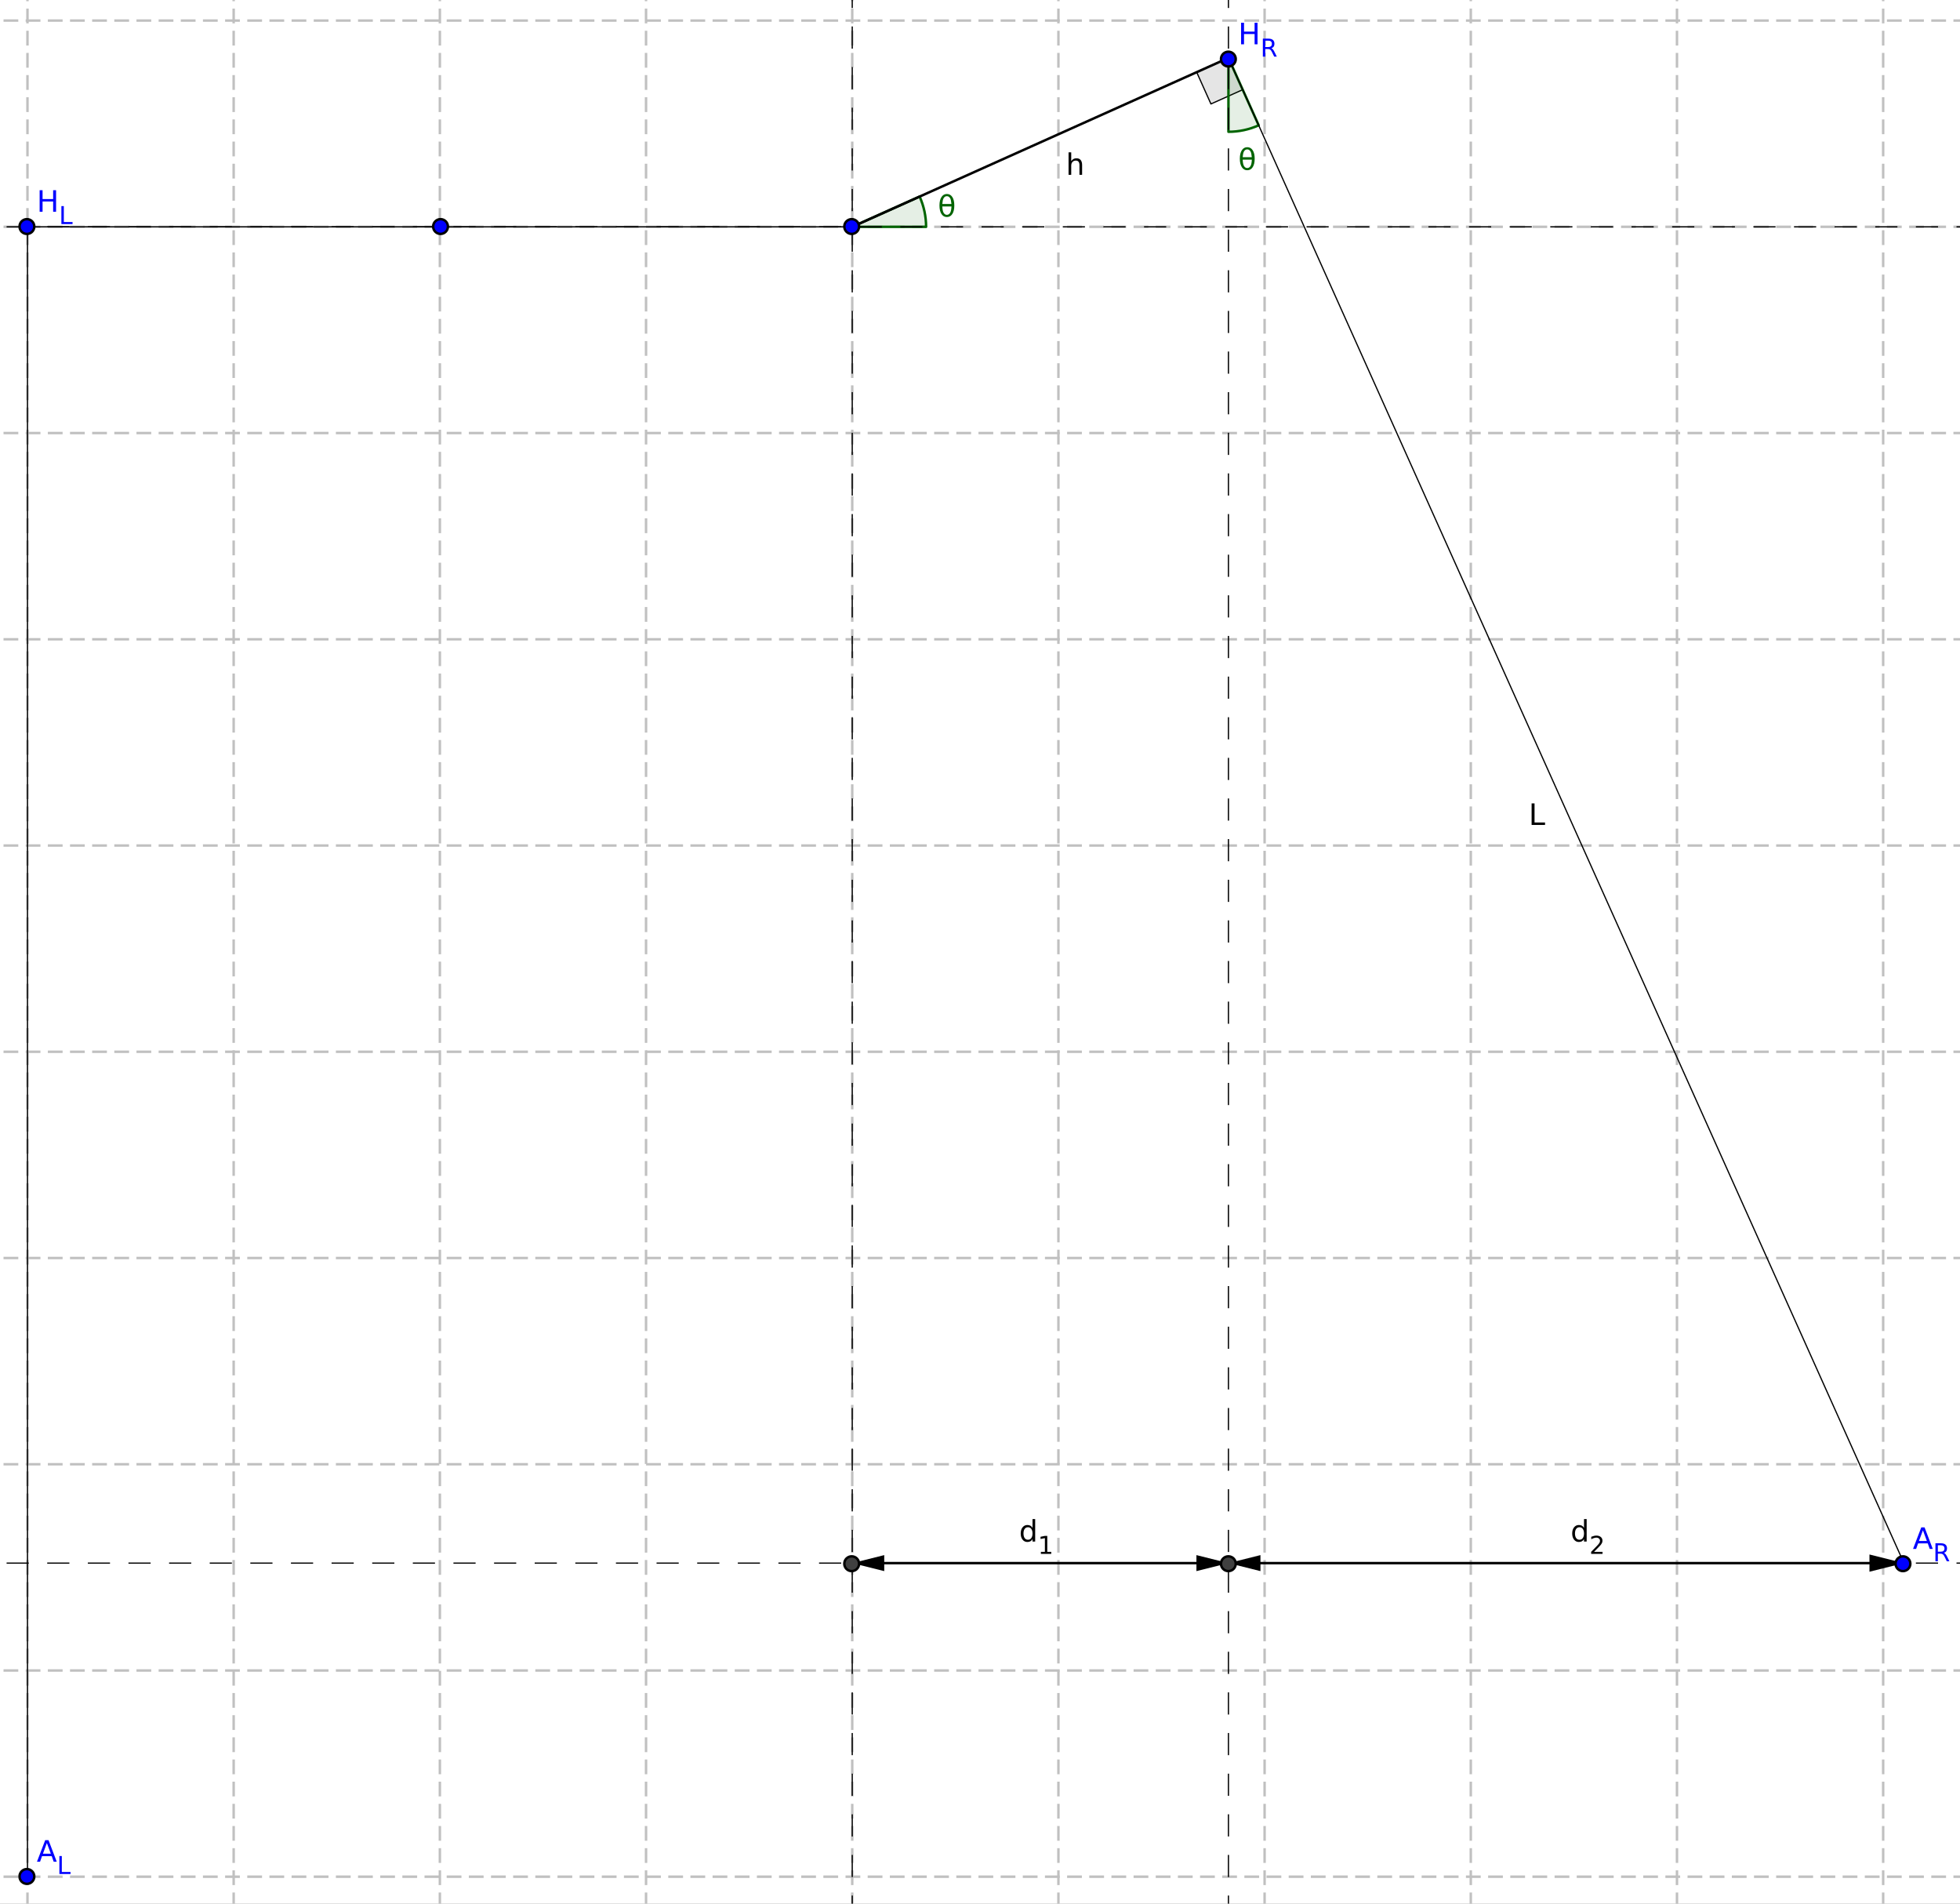 <?xml version="1.0" standalone="no"?>

<svg 
     version="1.1"
     baseProfile="full"
     xmlns="http://www.w3.org/2000/svg"
     xmlns:xlink="http://www.w3.org/1999/xlink"
     xmlns:ev="http://www.w3.org/2001/xml-events"
     x="0px"
     y="0px"
     width="1347px"
     height="1308px"
     viewBox="0 0 1347 1308"
     >
<rect x="0" y="0" width="1347" height="1308" fill="#808080" stroke="none"/>
<title></title>
<desc>Creator: FreeHEP Graphics2D Driver Producer: geogebra.export.SVGExtensions Revision: 12753  Source:  Date: Wednesday, January 12, 2022 at 2:17:29 PM Central European Standard Time</desc>
<g stroke-dashoffset="0" stroke-linejoin="miter" stroke-dasharray="none" stroke-width="1" stroke-linecap="square" stroke-miterlimit="10">
<g transform="matrix(1.692, 0, 0, 1.692, -544.944, -69.387)">
<g fill="#ffffff" fill-rule="nonzero" fill-opacity="1" stroke="none">
  <path d="M 0 0 L 1388 0 L 1388 864 L 0 864 L 0 0 z"/>
</g> <!-- drawing style -->
</g> <!-- transform -->
<g transform="matrix(1.692, 0, 0, 1.692, -544.944, -69.387)">
<g stroke-opacity="1" stroke-linejoin="round" stroke-dasharray="5,4" fill="none" stroke="#c0c0c0" stroke-linecap="butt">
  <path d="M 81.99 0 L 81.99 864"/>
</g> <!-- drawing style -->
</g> <!-- transform -->
<g transform="matrix(1.692, 0, 0, 1.692, -544.944, -69.387)">
<g stroke-opacity="1" stroke-linejoin="round" stroke-dasharray="5,4" fill="none" stroke="#c0c0c0" stroke-linecap="butt">
  <path d="M 81.99 0 L 81.99 864"/>
</g> <!-- drawing style -->
</g> <!-- transform -->
<g transform="matrix(1.692, 0, 0, 1.692, -544.944, -69.387)">
<g stroke-opacity="1" stroke-linejoin="round" stroke-dasharray="5,4" fill="none" stroke="#c0c0c0" stroke-linecap="butt">
  <path d="M 165.738 0 L 165.738 864"/>
</g> <!-- drawing style -->
</g> <!-- transform -->
<g transform="matrix(1.692, 0, 0, 1.692, -544.944, -69.387)">
<g stroke-opacity="1" stroke-linejoin="round" stroke-dasharray="5,4" fill="none" stroke="#c0c0c0" stroke-linecap="butt">
  <path d="M 249.485 0 L 249.485 864"/>
</g> <!-- drawing style -->
</g> <!-- transform -->
<g transform="matrix(1.692, 0, 0, 1.692, -544.944, -69.387)">
<g stroke-opacity="1" stroke-linejoin="round" stroke-dasharray="5,4" fill="none" stroke="#c0c0c0" stroke-linecap="butt">
  <path d="M 333.233 0 L 333.233 864"/>
</g> <!-- drawing style -->
</g> <!-- transform -->
<g transform="matrix(1.692, 0, 0, 1.692, -544.944, -69.387)">
<g stroke-opacity="1" stroke-linejoin="round" stroke-dasharray="5,4" fill="none" stroke="#c0c0c0" stroke-linecap="butt">
  <path d="M 416.981 0 L 416.981 864"/>
</g> <!-- drawing style -->
</g> <!-- transform -->
<g transform="matrix(1.692, 0, 0, 1.692, -544.944, -69.387)">
<g stroke-opacity="1" stroke-linejoin="round" stroke-dasharray="5,4" fill="none" stroke="#c0c0c0" stroke-linecap="butt">
  <path d="M 500.729 0 L 500.729 864"/>
</g> <!-- drawing style -->
</g> <!-- transform -->
<g transform="matrix(1.692, 0, 0, 1.692, -544.944, -69.387)">
<g stroke-opacity="1" stroke-linejoin="round" stroke-dasharray="5,4" fill="none" stroke="#c0c0c0" stroke-linecap="butt">
  <path d="M 584.476 0 L 584.476 864"/>
</g> <!-- drawing style -->
</g> <!-- transform -->
<g transform="matrix(1.692, 0, 0, 1.692, -544.944, -69.387)">
<g stroke-opacity="1" stroke-linejoin="round" stroke-dasharray="5,4" fill="none" stroke="#c0c0c0" stroke-linecap="butt">
  <path d="M 668.224 0 L 668.224 864"/>
</g> <!-- drawing style -->
</g> <!-- transform -->
<g transform="matrix(1.692, 0, 0, 1.692, -544.944, -69.387)">
<g stroke-opacity="1" stroke-linejoin="round" stroke-dasharray="5,4" fill="none" stroke="#c0c0c0" stroke-linecap="butt">
  <path d="M 751.972 0 L 751.972 864"/>
</g> <!-- drawing style -->
</g> <!-- transform -->
<g transform="matrix(1.692, 0, 0, 1.692, -544.944, -69.387)">
<g stroke-opacity="1" stroke-linejoin="round" stroke-dasharray="5,4" fill="none" stroke="#c0c0c0" stroke-linecap="butt">
  <path d="M 835.72 0 L 835.72 864"/>
</g> <!-- drawing style -->
</g> <!-- transform -->
<g transform="matrix(1.692, 0, 0, 1.692, -544.944, -69.387)">
<g stroke-opacity="1" stroke-linejoin="round" stroke-dasharray="5,4" fill="none" stroke="#c0c0c0" stroke-linecap="butt">
  <path d="M 919.467 0 L 919.467 864"/>
</g> <!-- drawing style -->
</g> <!-- transform -->
<g transform="matrix(1.692, 0, 0, 1.692, -544.944, -69.387)">
<g stroke-opacity="1" stroke-linejoin="round" stroke-dasharray="5,4" fill="none" stroke="#c0c0c0" stroke-linecap="butt">
  <path d="M 1003.215 0 L 1003.215 864"/>
</g> <!-- drawing style -->
</g> <!-- transform -->
<g transform="matrix(1.692, 0, 0, 1.692, -544.944, -69.387)">
<g stroke-opacity="1" stroke-linejoin="round" stroke-dasharray="5,4" fill="none" stroke="#c0c0c0" stroke-linecap="butt">
  <path d="M 1086.963 0 L 1086.963 864"/>
</g> <!-- drawing style -->
</g> <!-- transform -->
<g transform="matrix(1.692, 0, 0, 1.692, -544.944, -69.387)">
<g stroke-opacity="1" stroke-linejoin="round" stroke-dasharray="5,4" fill="none" stroke="#c0c0c0" stroke-linecap="butt">
  <path d="M 1170.711 0 L 1170.711 864"/>
</g> <!-- drawing style -->
</g> <!-- transform -->
<g transform="matrix(1.692, 0, 0, 1.692, -544.944, -69.387)">
<g stroke-opacity="1" stroke-linejoin="round" stroke-dasharray="5,4" fill="none" stroke="#c0c0c0" stroke-linecap="butt">
  <path d="M 1254.458 0 L 1254.458 864"/>
</g> <!-- drawing style -->
</g> <!-- transform -->
<g transform="matrix(1.692, 0, 0, 1.692, -544.944, -69.387)">
<g stroke-opacity="1" stroke-linejoin="round" stroke-dasharray="5,4" fill="none" stroke="#c0c0c0" stroke-linecap="butt">
  <path d="M 1338.206 0 L 1338.206 864"/>
</g> <!-- drawing style -->
</g> <!-- transform -->
<g transform="matrix(1.692, 0, 0, 1.692, -544.944, -69.387)">
<g stroke-opacity="1" stroke-linejoin="round" stroke-dasharray="5,4" fill="none" stroke="#c0c0c0" stroke-linecap="butt">
  <path d="M 0 -34.378 L 1388 -34.378"/>
</g> <!-- drawing style -->
</g> <!-- transform -->
<g transform="matrix(1.692, 0, 0, 1.692, -544.944, -69.387)">
<g stroke-opacity="1" stroke-linejoin="round" stroke-dasharray="5,4" fill="none" stroke="#c0c0c0" stroke-linecap="butt">
  <path d="M 0 -34.378 L 1388 -34.378"/>
</g> <!-- drawing style -->
</g> <!-- transform -->
<g transform="matrix(1.692, 0, 0, 1.692, -544.944, -69.387)">
<g stroke-opacity="1" stroke-linejoin="round" stroke-dasharray="5,4" fill="none" stroke="#c0c0c0" stroke-linecap="butt">
  <path d="M 0 49.37 L 1388 49.37"/>
</g> <!-- drawing style -->
</g> <!-- transform -->
<g transform="matrix(1.692, 0, 0, 1.692, -544.944, -69.387)">
<g stroke-opacity="1" stroke-linejoin="round" stroke-dasharray="5,4" fill="none" stroke="#c0c0c0" stroke-linecap="butt">
  <path d="M 0 133.118 L 1388 133.118"/>
</g> <!-- drawing style -->
</g> <!-- transform -->
<g transform="matrix(1.692, 0, 0, 1.692, -544.944, -69.387)">
<g stroke-opacity="1" stroke-linejoin="round" stroke-dasharray="5,4" fill="none" stroke="#c0c0c0" stroke-linecap="butt">
  <path d="M 0 216.866 L 1388 216.866"/>
</g> <!-- drawing style -->
</g> <!-- transform -->
<g transform="matrix(1.692, 0, 0, 1.692, -544.944, -69.387)">
<g stroke-opacity="1" stroke-linejoin="round" stroke-dasharray="5,4" fill="none" stroke="#c0c0c0" stroke-linecap="butt">
  <path d="M 0 300.613 L 1388 300.613"/>
</g> <!-- drawing style -->
</g> <!-- transform -->
<g transform="matrix(1.692, 0, 0, 1.692, -544.944, -69.387)">
<g stroke-opacity="1" stroke-linejoin="round" stroke-dasharray="5,4" fill="none" stroke="#c0c0c0" stroke-linecap="butt">
  <path d="M 0 384.361 L 1388 384.361"/>
</g> <!-- drawing style -->
</g> <!-- transform -->
<g transform="matrix(1.692, 0, 0, 1.692, -544.944, -69.387)">
<g stroke-opacity="1" stroke-linejoin="round" stroke-dasharray="5,4" fill="none" stroke="#c0c0c0" stroke-linecap="butt">
  <path d="M 0 468.109 L 1388 468.109"/>
</g> <!-- drawing style -->
</g> <!-- transform -->
<g transform="matrix(1.692, 0, 0, 1.692, -544.944, -69.387)">
<g stroke-opacity="1" stroke-linejoin="round" stroke-dasharray="5,4" fill="none" stroke="#c0c0c0" stroke-linecap="butt">
  <path d="M 0 551.857 L 1388 551.857"/>
</g> <!-- drawing style -->
</g> <!-- transform -->
<g transform="matrix(1.692, 0, 0, 1.692, -544.944, -69.387)">
<g stroke-opacity="1" stroke-linejoin="round" stroke-dasharray="5,4" fill="none" stroke="#c0c0c0" stroke-linecap="butt">
  <path d="M 0 635.604 L 1388 635.604"/>
</g> <!-- drawing style -->
</g> <!-- transform -->
<g transform="matrix(1.692, 0, 0, 1.692, -544.944, -69.387)">
<g stroke-opacity="1" stroke-linejoin="round" stroke-dasharray="5,4" fill="none" stroke="#c0c0c0" stroke-linecap="butt">
  <path d="M 0 719.352 L 1388 719.352"/>
</g> <!-- drawing style -->
</g> <!-- transform -->
<g transform="matrix(1.692, 0, 0, 1.692, -544.944, -69.387)">
<g stroke-opacity="1" stroke-linejoin="round" stroke-dasharray="5,4" fill="none" stroke="#c0c0c0" stroke-linecap="butt">
  <path d="M 0 803.1 L 1388 803.1"/>
</g> <!-- drawing style -->
</g> <!-- transform -->
<g id="misc">
</g><!-- misc -->
<g id="layer0">
<g transform="matrix(1.692, 0, 0, 1.692, -544.944, -69.387)">
<g fill="#000000" fill-rule="nonzero" fill-opacity="0.102" stroke="none">
  <path d="M 821.031 64.526 L 808.129 70.317 L 813.92 83.219 L 826.822 77.428 L 821.031 64.526"/>
</g> <!-- drawing style -->
</g> <!-- transform -->
<g transform="matrix(1.692, 0, 0, 1.692, -544.944, -69.387)">
<g stroke-opacity="1" stroke-linejoin="round" stroke-width="0.5" fill="none" stroke="#000000" stroke-linecap="round">
  <path d="M 821.031 64.526 L 808.129 70.317 L 813.92 83.219 L 826.822 77.428 L 821.031 64.526"/>
</g> <!-- drawing style -->
</g> <!-- transform -->
<g transform="matrix(1.692, 0, 0, 1.692, -544.944, -69.387)">
<g fill="#006400" fill-rule="nonzero" fill-opacity="0.102" stroke="none">
  <path d="M 698.224 133.118 C 698.224 128.883 697.328 124.696 695.593 120.832 L 668.224 133.118 z"/>
</g> <!-- drawing style -->
</g> <!-- transform -->
<g transform="matrix(1.692, 0, 0, 1.692, -544.944, -69.387)">
<g stroke-opacity="1" stroke-linejoin="round" fill="none" stroke="#006400" stroke-linecap="round">
  <path d="M 698.224 133.118 C 698.224 128.883 697.328 124.696 695.593 120.832 L 668.224 133.118 z"/>
</g> <!-- drawing style -->
</g> <!-- transform -->
<g transform="matrix(1.692, 0, 0, 1.692, -544.944, -69.387)">
<g fill="#006400" fill-rule="nonzero" fill-opacity="1" stroke="none">
  <path d="M 708.531 124.844 L 704.812 124.844 Q 704.891 126.594 705.297 127.328 Q 705.797 128.25 706.672 128.25 Q 707.547 128.25 708.047 127.328 Q 708.469 126.516 708.531 124.844 z M 708.516 123.844 Q 708.359 122.172 708.047 121.594 Q 707.531 120.672 706.672 120.672 Q 705.781 120.672 705.297 121.578 Q 704.922 122.312 704.812 123.844 L 708.516 123.844 z M 706.672 119.781 Q 708.078 119.781 708.891 121.031 Q 709.688 122.266 709.688 124.453 Q 709.688 126.641 708.891 127.891 Q 708.078 129.141 706.672 129.141 Q 705.266 129.141 704.469 127.891 Q 703.656 126.641 703.656 124.453 Q 703.656 122.266 704.469 121.031 Q 705.266 119.781 706.672 119.781 z"/>
</g> <!-- drawing style -->
</g> <!-- transform -->
<g transform="matrix(1.692, 0, 0, 1.692, -544.944, -69.387)">
<g fill="#006400" fill-rule="nonzero" fill-opacity="0.102" stroke="none">
  <path d="M 821.031 94.526 C 825.266 94.526 829.453 93.629 833.316 91.895 L 821.031 64.526 z"/>
</g> <!-- drawing style -->
</g> <!-- transform -->
<g transform="matrix(1.692, 0, 0, 1.692, -544.944, -69.387)">
<g stroke-opacity="1" stroke-linejoin="round" fill="none" stroke="#006400" stroke-linecap="round">
  <path d="M 821.031 94.526 C 825.266 94.526 829.453 93.629 833.316 91.895 L 821.031 64.526 z"/>
</g> <!-- drawing style -->
</g> <!-- transform -->
<g transform="matrix(1.692, 0, 0, 1.692, -544.944, -69.387)">
<g fill="#006400" fill-rule="nonzero" fill-opacity="1" stroke="none">
  <path d="M 830.531 105.844 L 826.812 105.844 Q 826.891 107.594 827.297 108.328 Q 827.797 109.25 828.672 109.25 Q 829.547 109.25 830.047 108.328 Q 830.469 107.516 830.531 105.844 z M 830.516 104.844 Q 830.359 103.172 830.047 102.594 Q 829.531 101.672 828.672 101.672 Q 827.781 101.672 827.297 102.578 Q 826.922 103.312 826.812 104.844 L 830.516 104.844 z M 828.672 100.781 Q 830.078 100.781 830.891 102.031 Q 831.688 103.266 831.688 105.453 Q 831.688 107.641 830.891 108.891 Q 830.078 110.141 828.672 110.141 Q 827.266 110.141 826.469 108.891 Q 825.656 107.641 825.656 105.453 Q 825.656 103.266 826.469 102.031 Q 827.266 100.781 828.672 100.781 z"/>
</g> <!-- drawing style -->
</g> <!-- transform -->
<g transform="matrix(1.692, 0, 0, 1.692, -544.944, -69.387)">
<g stroke-opacity="1" stroke-linejoin="round" stroke-dasharray="8.5,8" stroke-width="0.5" fill="none" stroke="#000000" stroke-linecap="butt">
  <path d="M -5 133.118 L 1393 133.118"/>
</g> <!-- drawing style -->
</g> <!-- transform -->
<g transform="matrix(1.692, 0, 0, 1.692, -544.944, -69.387)">
<g stroke-opacity="1" stroke-linejoin="round" stroke-dasharray="8.5,8" stroke-width="0.5" fill="none" stroke="#000000" stroke-linecap="butt">
  <path d="M 668.224 869 L 668.224 -5"/>
</g> <!-- drawing style -->
</g> <!-- transform -->
<g transform="matrix(1.692, 0, 0, 1.692, -544.944, -69.387)">
<g stroke-opacity="1" stroke-linejoin="round" stroke-dasharray="8.5,8" stroke-width="0.5" fill="none" stroke="#000000" stroke-linecap="butt">
  <path d="M -5 675.753 L 1393 675.753"/>
</g> <!-- drawing style -->
</g> <!-- transform -->
<g transform="matrix(1.692, 0, 0, 1.692, -544.944, -69.387)">
<g stroke-opacity="1" stroke-linejoin="round" stroke-dasharray="8.5,8" stroke-width="0.5" fill="none" stroke="#000000" stroke-linecap="butt">
  <path d="M 821.031 869 L 821.031 -5"/>
</g> <!-- drawing style -->
</g> <!-- transform -->
<g transform="matrix(1.692, 0, 0, 1.692, -544.944, -69.387)">
<g stroke-opacity="1" stroke-linejoin="round" stroke-width="0.5" fill="none" stroke="#000000" stroke-linecap="round">
  <path d="M 333.233 803.1 L 333.233 133.118"/>
</g> <!-- drawing style -->
</g> <!-- transform -->
<g transform="matrix(1.692, 0, 0, 1.692, -544.944, -69.387)">
<g stroke-opacity="1" stroke-linejoin="round" stroke-width="0.5" fill="none" stroke="#000000" stroke-linecap="round">
  <path d="M 500.729 133.118 L 333.233 133.118"/>
</g> <!-- drawing style -->
</g> <!-- transform -->
<g transform="matrix(1.692, 0, 0, 1.692, -544.944, -69.387)">
<g stroke-opacity="1" stroke-linejoin="round" stroke-width="0.5" fill="none" stroke="#000000" stroke-linecap="round">
  <path d="M 500.729 133.118 L 668.224 133.118"/>
</g> <!-- drawing style -->
</g> <!-- transform -->
<g transform="matrix(1.692, 0, 0, 1.692, -544.944, -69.387)">
<g stroke-opacity="1" stroke-linejoin="round" fill="none" stroke="#000000" stroke-linecap="round">
  <path d="M 668.224 133.118 L 821.031 64.526"/>
</g> <!-- drawing style -->
</g> <!-- transform -->
<g transform="matrix(1.692, 0, 0, 1.692, -544.944, -69.387)">
<g fill="#000000" fill-rule="nonzero" fill-opacity="1" stroke="none">
  <path d="M 761.594 108.031 L 761.594 112 L 760.516 112 L 760.516 108.078 Q 760.516 107.141 760.141 106.688 Q 759.781 106.219 759.062 106.219 Q 758.188 106.219 757.672 106.781 Q 757.172 107.328 757.172 108.297 L 757.172 112 L 756.094 112 L 756.094 102.875 L 757.172 102.875 L 757.172 106.453 Q 757.562 105.859 758.078 105.578 Q 758.609 105.281 759.297 105.281 Q 760.422 105.281 761 105.984 Q 761.594 106.672 761.594 108.031 z"/>
</g> <!-- drawing style -->
</g> <!-- transform -->
<g transform="matrix(1.692, 0, 0, 1.692, -544.944, -69.387)">
<g stroke-opacity="1" stroke-linejoin="round" stroke-width="0.5" fill="none" stroke="#000000" stroke-linecap="round">
  <path d="M 821.031 64.526 L 1095.398 675.753"/>
</g> <!-- drawing style -->
</g> <!-- transform -->
<g transform="matrix(1.692, 0, 0, 1.692, -544.944, -69.387)">
<g fill="#000000" fill-rule="nonzero" fill-opacity="1" stroke="none">
  <path d="M 944.172 367.25 L 945.359 367.25 L 945.359 375 L 949.625 375 L 949.625 376 L 944.172 376 L 944.172 367.25 z"/>
</g> <!-- drawing style -->
</g> <!-- transform -->
<g transform="matrix(1.692, 0, 0, 1.692, -544.944, -69.387)">
<g stroke-opacity="1" stroke-linejoin="round" fill="none" stroke="#000000" stroke-linecap="round">
  <path d="M 668.224 675.753 L 1081.398 675.753"/>
</g> <!-- drawing style -->
</g> <!-- transform -->
<g transform="matrix(1.692, 0, 0, 1.692, -544.944, -69.387)">
<g fill="#000000" fill-rule="nonzero" fill-opacity="1" stroke="none">
  <path d="M 1095.398 675.753 L 1081.398 679.253 L 1081.398 672.253 z"/>
</g> <!-- drawing style -->
</g> <!-- transform -->
<g transform="matrix(1.692, 0, 0, 1.692, -544.944, -69.387)">
<g stroke-opacity="1" stroke-linejoin="round" stroke-width="0.5" fill="none" stroke="#000000" stroke-linecap="round">
  <path d="M 1095.398 675.753 L 681.224 675.753"/>
</g> <!-- drawing style -->
</g> <!-- transform -->
<g transform="matrix(1.692, 0, 0, 1.692, -544.944, -69.387)">
<g fill="#000000" fill-rule="nonzero" fill-opacity="1" stroke="none">
  <path d="M 668.224 675.753 L 681.224 672.503 L 681.224 679.003 z"/>
</g> <!-- drawing style -->
</g> <!-- transform -->
<g transform="matrix(1.692, 0, 0, 1.692, -544.944, -69.387)">
<g stroke-opacity="1" stroke-linejoin="round" stroke-width="0.5" fill="none" stroke="#000000" stroke-linecap="round">
  <path d="M 1095.398 675.753 L 834.031 675.753"/>
</g> <!-- drawing style -->
</g> <!-- transform -->
<g transform="matrix(1.692, 0, 0, 1.692, -544.944, -69.387)">
<g fill="#000000" fill-rule="nonzero" fill-opacity="1" stroke="none">
  <path d="M 821.031 675.753 L 834.031 672.503 L 834.031 679.003 z"/>
</g> <!-- drawing style -->
</g> <!-- transform -->
<g transform="matrix(1.692, 0, 0, 1.692, -544.944, -69.387)">
<g fill="#000000" fill-rule="nonzero" fill-opacity="1" stroke="none">
  <path d="M 965.453 661.438 L 965.453 657.875 L 966.531 657.875 L 966.531 667 L 965.453 667 L 965.453 666.016 Q 965.109 666.594 964.594 666.891 Q 964.078 667.172 963.344 667.172 Q 962.156 667.172 961.406 666.219 Q 960.656 665.266 960.656 663.719 Q 960.656 662.172 961.406 661.234 Q 962.156 660.281 963.344 660.281 Q 964.078 660.281 964.594 660.562 Q 965.109 660.844 965.453 661.438 z M 961.781 663.719 Q 961.781 664.906 962.266 665.594 Q 962.75 666.266 963.609 666.266 Q 964.469 666.266 964.953 665.594 Q 965.453 664.906 965.453 663.719 Q 965.453 662.531 964.953 661.859 Q 964.469 661.188 963.609 661.188 Q 962.75 661.188 962.266 661.859 Q 961.781 662.531 961.781 663.719 z"/>
</g> <!-- drawing style -->
</g> <!-- transform -->
<g transform="matrix(1.692, 0, 0, 1.692, -544.944, -69.387)">
<g fill="#000000" fill-rule="nonzero" fill-opacity="1" stroke="none">
  <path d="M 969.539 671.172 L 972.977 671.172 L 972.977 672 L 968.352 672 L 968.352 671.172 Q 968.914 670.594 969.883 669.609 Q 970.852 668.625 971.102 668.344 Q 971.57 667.812 971.758 667.453 Q 971.945 667.078 971.945 666.719 Q 971.945 666.141 971.539 665.781 Q 971.133 665.406 970.477 665.406 Q 970.008 665.406 969.492 665.578 Q 968.992 665.734 968.398 666.062 L 968.398 665.062 Q 968.992 664.828 969.508 664.703 Q 970.023 664.578 970.461 664.578 Q 971.586 664.578 972.258 665.141 Q 972.945 665.703 972.945 666.656 Q 972.945 667.109 972.773 667.516 Q 972.602 667.906 972.164 668.453 Q 972.039 668.594 971.383 669.281 Q 970.727 669.953 969.539 671.172 z"/>
</g> <!-- drawing style -->
</g> <!-- transform -->
<g transform="matrix(1.692, 0, 0, 1.692, -544.944, -69.387)">
<g stroke-opacity="1" stroke-linejoin="round" stroke-width="0.5" fill="none" stroke="#000000" stroke-linecap="round">
  <path d="M 668.224 675.753 L 808.031 675.753"/>
</g> <!-- drawing style -->
</g> <!-- transform -->
<g transform="matrix(1.692, 0, 0, 1.692, -544.944, -69.387)">
<g fill="#000000" fill-rule="nonzero" fill-opacity="1" stroke="none">
  <path d="M 821.031 675.753 L 808.031 679.003 L 808.031 672.503 z"/>
</g> <!-- drawing style -->
</g> <!-- transform -->
<g transform="matrix(1.692, 0, 0, 1.692, -544.944, -69.387)">
<g fill="#000000" fill-rule="nonzero" fill-opacity="1" stroke="none">
  <path d="M 741.453 661.438 L 741.453 657.875 L 742.531 657.875 L 742.531 667 L 741.453 667 L 741.453 666.016 Q 741.109 666.594 740.594 666.891 Q 740.078 667.172 739.344 667.172 Q 738.156 667.172 737.406 666.219 Q 736.656 665.266 736.656 663.719 Q 736.656 662.172 737.406 661.234 Q 738.156 660.281 739.344 660.281 Q 740.078 660.281 740.594 660.562 Q 741.109 660.844 741.453 661.438 z M 737.781 663.719 Q 737.781 664.906 738.266 665.594 Q 738.75 666.266 739.609 666.266 Q 740.469 666.266 740.953 665.594 Q 741.453 664.906 741.453 663.719 Q 741.453 662.531 740.953 661.859 Q 740.469 661.188 739.609 661.188 Q 738.75 661.188 738.266 661.859 Q 737.781 662.531 737.781 663.719 z"/>
</g> <!-- drawing style -->
</g> <!-- transform -->
<g transform="matrix(1.692, 0, 0, 1.692, -544.944, -69.387)">
<g fill="#000000" fill-rule="nonzero" fill-opacity="1" stroke="none">
  <path d="M 744.852 671.172 L 746.477 671.172 L 746.477 665.609 L 744.711 665.953 L 744.711 665.062 L 746.461 664.703 L 747.445 664.703 L 747.445 671.172 L 749.055 671.172 L 749.055 672 L 744.852 672 L 744.852 671.172 z"/>
</g> <!-- drawing style -->
</g> <!-- transform -->
<g transform="matrix(1.692, 0, 0, 1.692, -544.944, -69.387)">
<g fill="#0000ff" fill-rule="nonzero" fill-opacity="1" stroke="none">
  <path d="M 336 803 C 336 804.657 334.657 806 333 806 C 331.343 806 330 804.657 330 803 C 330 801.343 331.343 800 333 800 C 334.657 800 336 801.343 336 803 z"/>
</g> <!-- drawing style -->
</g> <!-- transform -->
<g transform="matrix(1.692, 0, 0, 1.692, -544.944, -69.387)">
<g stroke-opacity="1" stroke-linejoin="round" fill="none" stroke="#000000" stroke-linecap="round">
  <path d="M 336 803 C 336 804.657 334.657 806 333 806 C 331.343 806 330 804.657 330 803 C 330 801.343 331.343 800 333 800 C 334.657 800 336 801.343 336 803 z"/>
</g> <!-- drawing style -->
</g> <!-- transform -->
<g transform="matrix(1.692, 0, 0, 1.692, -544.944, -69.387)">
<g fill="#0000ff" fill-rule="nonzero" fill-opacity="1" stroke="none">
  <path d="M 341.109 789.422 L 339.5 793.766 L 342.719 793.766 L 341.109 789.422 z M 340.438 788.25 L 341.781 788.25 L 345.109 797 L 343.875 797 L 343.078 794.75 L 339.141 794.75 L 338.344 797 L 337.094 797 L 340.438 788.25 z"/>
</g> <!-- drawing style -->
</g> <!-- transform -->
<g transform="matrix(1.692, 0, 0, 1.692, -544.944, -69.387)">
<g fill="#0000ff" fill-rule="nonzero" fill-opacity="1" stroke="none">
  <path d="M 346.193 794.703 L 347.178 794.703 L 347.178 801.172 L 350.725 801.172 L 350.725 802 L 346.193 802 L 346.193 794.703 z"/>
</g> <!-- drawing style -->
</g> <!-- transform -->
<g transform="matrix(1.692, 0, 0, 1.692, -544.944, -69.387)">
<g fill="#0000ff" fill-rule="nonzero" fill-opacity="1" stroke="none">
  <path d="M 336 133 C 336 134.657 334.657 136 333 136 C 331.343 136 330 134.657 330 133 C 330 131.343 331.343 130 333 130 C 334.657 130 336 131.343 336 133 z"/>
</g> <!-- drawing style -->
</g> <!-- transform -->
<g transform="matrix(1.692, 0, 0, 1.692, -544.944, -69.387)">
<g stroke-opacity="1" stroke-linejoin="round" fill="none" stroke="#000000" stroke-linecap="round">
  <path d="M 336 133 C 336 134.657 334.657 136 333 136 C 331.343 136 330 134.657 330 133 C 330 131.343 331.343 130 333 130 C 334.657 130 336 131.343 336 133 z"/>
</g> <!-- drawing style -->
</g> <!-- transform -->
<g transform="matrix(1.692, 0, 0, 1.692, -544.944, -69.387)">
<g fill="#0000ff" fill-rule="nonzero" fill-opacity="1" stroke="none">
  <path d="M 338.172 118.25 L 339.359 118.25 L 339.359 121.844 L 343.656 121.844 L 343.656 118.25 L 344.844 118.25 L 344.844 127 L 343.656 127 L 343.656 122.828 L 339.359 122.828 L 339.359 127 L 338.172 127 L 338.172 118.25 z"/>
</g> <!-- drawing style -->
</g> <!-- transform -->
<g transform="matrix(1.692, 0, 0, 1.692, -544.944, -69.387)">
<g fill="#0000ff" fill-rule="nonzero" fill-opacity="1" stroke="none">
  <path d="M 347.008 124.703 L 347.992 124.703 L 347.992 131.172 L 351.539 131.172 L 351.539 132 L 347.008 132 L 347.008 124.703 z"/>
</g> <!-- drawing style -->
</g> <!-- transform -->
<g transform="matrix(1.692, 0, 0, 1.692, -544.944, -69.387)">
<g fill="#0000ff" fill-rule="nonzero" fill-opacity="1" stroke="none">
  <path d="M 504 133 C 504 134.657 502.657 136 501 136 C 499.343 136 498 134.657 498 133 C 498 131.343 499.343 130 501 130 C 502.657 130 504 131.343 504 133 z"/>
</g> <!-- drawing style -->
</g> <!-- transform -->
<g transform="matrix(1.692, 0, 0, 1.692, -544.944, -69.387)">
<g stroke-opacity="1" stroke-linejoin="round" fill="none" stroke="#000000" stroke-linecap="round">
  <path d="M 504 133 C 504 134.657 502.657 136 501 136 C 499.343 136 498 134.657 498 133 C 498 131.343 499.343 130 501 130 C 502.657 130 504 131.343 504 133 z"/>
</g> <!-- drawing style -->
</g> <!-- transform -->
<g transform="matrix(1.692, 0, 0, 1.692, -544.944, -69.387)">
<g fill="#0000ff" fill-rule="nonzero" fill-opacity="1" stroke="none">
  <path d="M 671 133 C 671 134.657 669.657 136 668 136 C 666.343 136 665 134.657 665 133 C 665 131.343 666.343 130 668 130 C 669.657 130 671 131.343 671 133 z"/>
</g> <!-- drawing style -->
</g> <!-- transform -->
<g transform="matrix(1.692, 0, 0, 1.692, -544.944, -69.387)">
<g stroke-opacity="1" stroke-linejoin="round" fill="none" stroke="#000000" stroke-linecap="round">
  <path d="M 671 133 C 671 134.657 669.657 136 668 136 C 666.343 136 665 134.657 665 133 C 665 131.343 666.343 130 668 130 C 669.657 130 671 131.343 671 133 z"/>
</g> <!-- drawing style -->
</g> <!-- transform -->
<g transform="matrix(1.692, 0, 0, 1.692, -544.944, -69.387)">
<g fill="#0000ff" fill-rule="nonzero" fill-opacity="1" stroke="none">
  <path d="M 824 65 C 824 66.657 822.657 68 821 68 C 819.343 68 818 66.657 818 65 C 818 63.343 819.343 62 821 62 C 822.657 62 824 63.343 824 65 z"/>
</g> <!-- drawing style -->
</g> <!-- transform -->
<g transform="matrix(1.692, 0, 0, 1.692, -544.944, -69.387)">
<g stroke-opacity="1" stroke-linejoin="round" fill="none" stroke="#000000" stroke-linecap="round">
  <path d="M 824 65 C 824 66.657 822.657 68 821 68 C 819.343 68 818 66.657 818 65 C 818 63.343 819.343 62 821 62 C 822.657 62 824 63.343 824 65 z"/>
</g> <!-- drawing style -->
</g> <!-- transform -->
<g transform="matrix(1.692, 0, 0, 1.692, -544.944, -69.387)">
<g fill="#0000ff" fill-rule="nonzero" fill-opacity="1" stroke="none">
  <path d="M 826.172 50.25 L 827.359 50.25 L 827.359 53.844 L 831.656 53.844 L 831.656 50.25 L 832.844 50.25 L 832.844 59 L 831.656 59 L 831.656 54.828 L 827.359 54.828 L 827.359 59 L 826.172 59 L 826.172 50.25 z"/>
</g> <!-- drawing style -->
</g> <!-- transform -->
<g transform="matrix(1.692, 0, 0, 1.692, -544.944, -69.387)">
<g fill="#0000ff" fill-rule="nonzero" fill-opacity="1" stroke="none">
  <path d="M 838.461 60.578 Q 838.773 60.688 839.07 61.047 Q 839.383 61.391 839.68 62 L 840.68 64 L 839.617 64 L 838.695 62.125 Q 838.336 61.391 837.992 61.156 Q 837.648 60.922 837.07 60.922 L 835.992 60.922 L 835.992 64 L 835.008 64 L 835.008 56.703 L 837.227 56.703 Q 838.477 56.703 839.086 57.234 Q 839.711 57.75 839.711 58.812 Q 839.711 59.5 839.383 59.953 Q 839.07 60.406 838.461 60.578 z M 835.992 57.516 L 835.992 60.109 L 837.227 60.109 Q 837.945 60.109 838.305 59.781 Q 838.68 59.453 838.68 58.812 Q 838.68 58.172 838.305 57.844 Q 837.945 57.516 837.227 57.516 L 835.992 57.516 z"/>
</g> <!-- drawing style -->
</g> <!-- transform -->
<g transform="matrix(1.692, 0, 0, 1.692, -544.944, -69.387)">
<g fill="#0000ff" fill-rule="nonzero" fill-opacity="1" stroke="none">
  <path d="M 1098 676 C 1098 677.657 1096.657 679 1095 679 C 1093.343 679 1092 677.657 1092 676 C 1092 674.343 1093.343 673 1095 673 C 1096.657 673 1098 674.343 1098 676 z"/>
</g> <!-- drawing style -->
</g> <!-- transform -->
<g transform="matrix(1.692, 0, 0, 1.692, -544.944, -69.387)">
<g stroke-opacity="1" stroke-linejoin="round" fill="none" stroke="#000000" stroke-linecap="round">
  <path d="M 1098 676 C 1098 677.657 1096.657 679 1095 679 C 1093.343 679 1092 677.657 1092 676 C 1092 674.343 1093.343 673 1095 673 C 1096.657 673 1098 674.343 1098 676 z"/>
</g> <!-- drawing style -->
</g> <!-- transform -->
<g transform="matrix(1.692, 0, 0, 1.692, -544.944, -69.387)">
<g fill="#0000ff" fill-rule="nonzero" fill-opacity="1" stroke="none">
  <path d="M 1103.109 662.422 L 1101.5 666.766 L 1104.719 666.766 L 1103.109 662.422 z M 1102.438 661.25 L 1103.781 661.25 L 1107.109 670 L 1105.875 670 L 1105.078 667.75 L 1101.141 667.75 L 1100.344 670 L 1099.094 670 L 1102.438 661.25 z"/>
</g> <!-- drawing style -->
</g> <!-- transform -->
<g transform="matrix(1.692, 0, 0, 1.692, -544.944, -69.387)">
<g fill="#0000ff" fill-rule="nonzero" fill-opacity="1" stroke="none">
  <path d="M 1111.646 671.578 Q 1111.959 671.688 1112.256 672.047 Q 1112.568 672.391 1112.865 673 L 1113.865 675 L 1112.803 675 L 1111.881 673.125 Q 1111.521 672.391 1111.178 672.156 Q 1110.834 671.922 1110.256 671.922 L 1109.178 671.922 L 1109.178 675 L 1108.193 675 L 1108.193 667.703 L 1110.412 667.703 Q 1111.662 667.703 1112.271 668.234 Q 1112.896 668.75 1112.896 669.812 Q 1112.896 670.5 1112.568 670.953 Q 1112.256 671.406 1111.646 671.578 z M 1109.178 668.516 L 1109.178 671.109 L 1110.412 671.109 Q 1111.131 671.109 1111.49 670.781 Q 1111.865 670.453 1111.865 669.812 Q 1111.865 669.172 1111.49 668.844 Q 1111.131 668.516 1110.412 668.516 L 1109.178 668.516 z"/>
</g> <!-- drawing style -->
</g> <!-- transform -->
<g transform="matrix(1.692, 0, 0, 1.692, -544.944, -69.387)">
<g fill="#404040" fill-rule="nonzero" fill-opacity="1" stroke="none">
  <path d="M 671 676 C 671 677.657 669.657 679 668 679 C 666.343 679 665 677.657 665 676 C 665 674.343 666.343 673 668 673 C 669.657 673 671 674.343 671 676 z"/>
</g> <!-- drawing style -->
</g> <!-- transform -->
<g transform="matrix(1.692, 0, 0, 1.692, -544.944, -69.387)">
<g stroke-opacity="1" stroke-linejoin="round" fill="none" stroke="#000000" stroke-linecap="round">
  <path d="M 671 676 C 671 677.657 669.657 679 668 679 C 666.343 679 665 677.657 665 676 C 665 674.343 666.343 673 668 673 C 669.657 673 671 674.343 671 676 z"/>
</g> <!-- drawing style -->
</g> <!-- transform -->
<g transform="matrix(1.692, 0, 0, 1.692, -544.944, -69.387)">
<g fill="#404040" fill-rule="nonzero" fill-opacity="1" stroke="none">
  <path d="M 824 676 C 824 677.657 822.657 679 821 679 C 819.343 679 818 677.657 818 676 C 818 674.343 819.343 673 821 673 C 822.657 673 824 674.343 824 676 z"/>
</g> <!-- drawing style -->
</g> <!-- transform -->
<g transform="matrix(1.692, 0, 0, 1.692, -544.944, -69.387)">
<g stroke-opacity="1" stroke-linejoin="round" fill="none" stroke="#000000" stroke-linecap="round">
  <path d="M 824 676 C 824 677.657 822.657 679 821 679 C 819.343 679 818 677.657 818 676 C 818 674.343 819.343 673 821 673 C 822.657 673 824 674.343 824 676 z"/>
</g> <!-- drawing style -->
</g> <!-- transform -->
</g><!-- layer0 -->
</g> <!-- default stroke -->
</svg> <!-- bounding box -->
